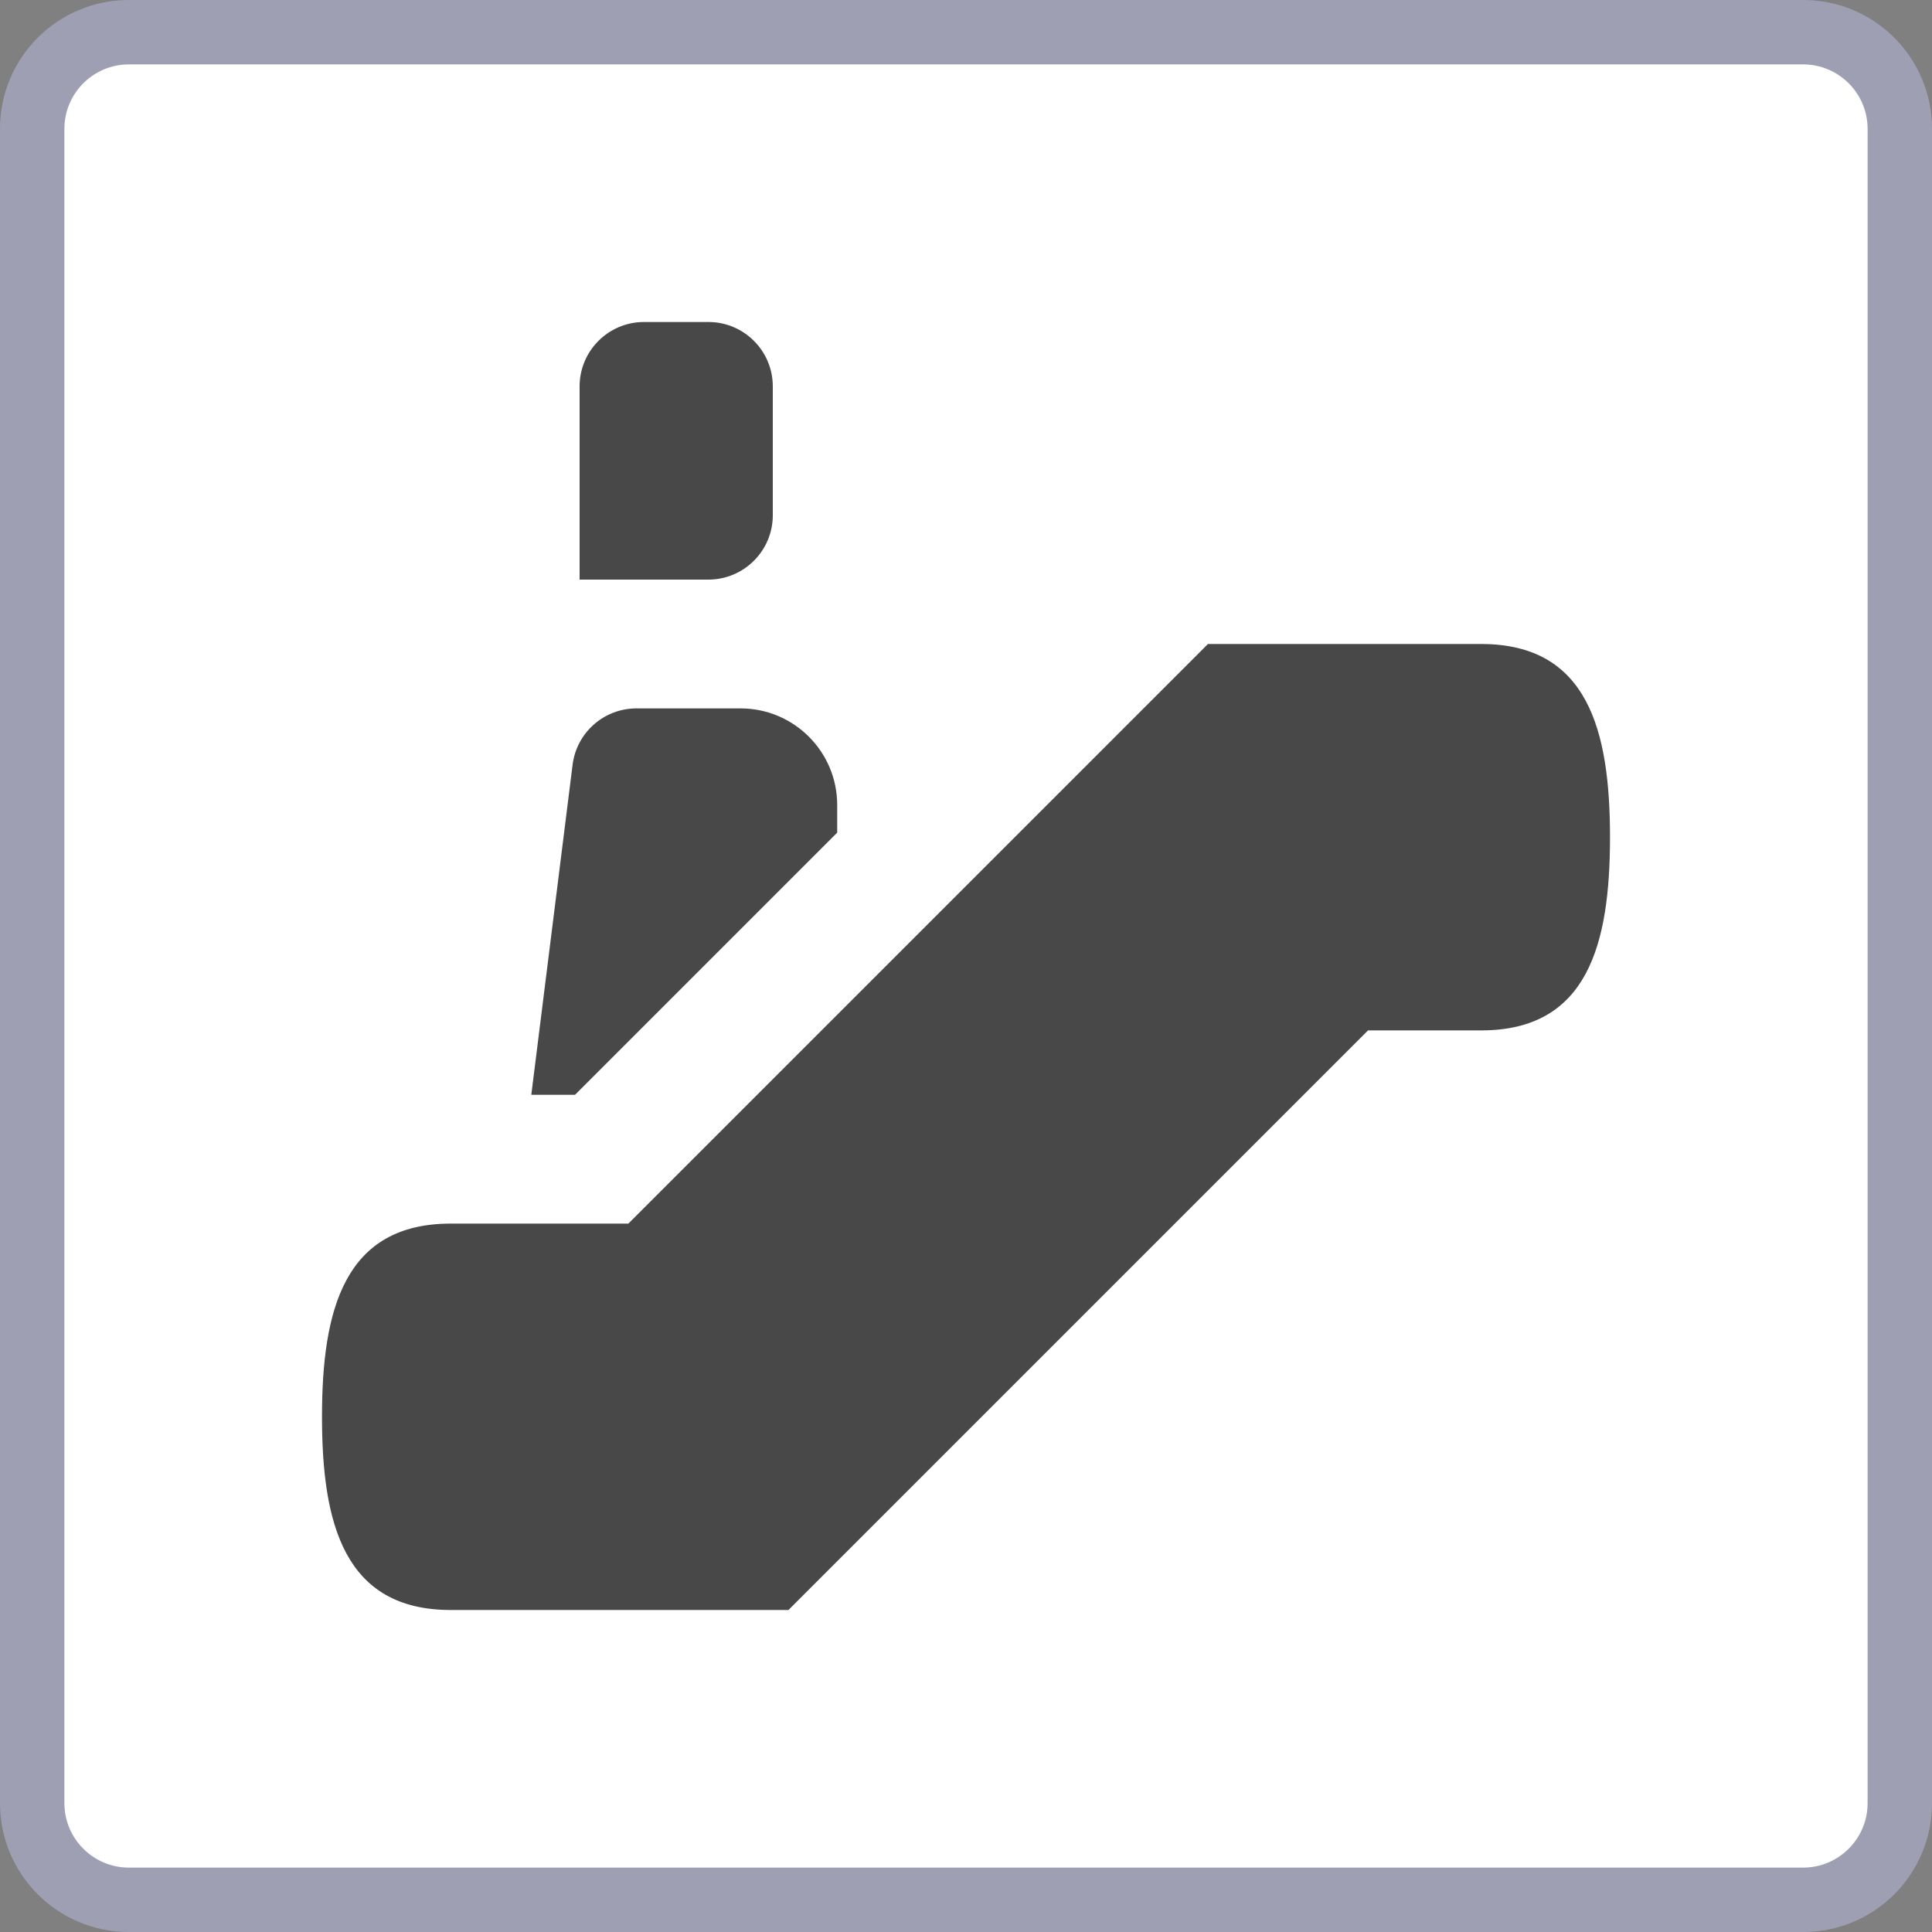 <?xml version="1.0" encoding="iso-8859-1"?>
<!-- Generator: Adobe Illustrator 24.0.1, SVG Export Plug-In . SVG Version: 6.00 Build 0)  -->
<svg version="1.1" id="connector_x5F_escalator-layer"
	 xmlns="http://www.w3.org/2000/svg" xmlns:xlink="http://www.w3.org/1999/xlink" x="0px" y="0px" viewBox="0 0 30 30"
	 style="enable-background:new 0 0 30 30;" xml:space="preserve">
<rect x="0" y="0" width="30" height="30" fill="#808080" stroke="none"/>
<g id="connector_x5F_escalator_2_">
	<g>
		<path style="fill:#FFFFFF;" d="M2,29.5c-0.827,0-1.5-0.673-1.5-1.5V2c0-0.827,0.673-1.5,1.5-1.5h26c0.827,0,1.5,0.673,1.5,1.5v26
			c0,0.827-0.673,1.5-1.5,1.5H2z"/>
		<path style="fill:#9F9FB4;" d="M28,1c0.551,0,1,0.449,1,1v26c0,0.551-0.449,1-1,1H2c-0.551,0-1-0.449-1-1V2c0-0.551,0.449-1,1-1
			H28 M28,0H2C0.895,0,0,0.895,0,2v26c0,1.105,0.895,2,2,2h26c1.105,0,2-0.895,2-2V2C30,0.895,29.105,0,28,0L28,0z"/>
	</g>
	<rect x="3" y="3" style="opacity:0;fill:none;" width="24" height="24"/>
	<path style="fill:#494849;" d="M8.929,17H8.25l0.641-5.124C8.953,11.376,9.378,11,9.883,11H11.5c0.828,0,1.5,0.672,1.5,1.5v0.429
		L8.929,17z M12,8V6c0-0.552-0.448-1-1-1h-1C9.448,5,9,5.448,9,6v3h2C11.552,9,12,8.552,12,8z M23,10h-4.243l-9,9H7
		c-1.657,0-2,1.343-2,3s0.343,3,2,3h5.243l9-9H23c1.657,0,2-1.343,2-3S24.657,10,23,10z"/>
</g>
</svg>

